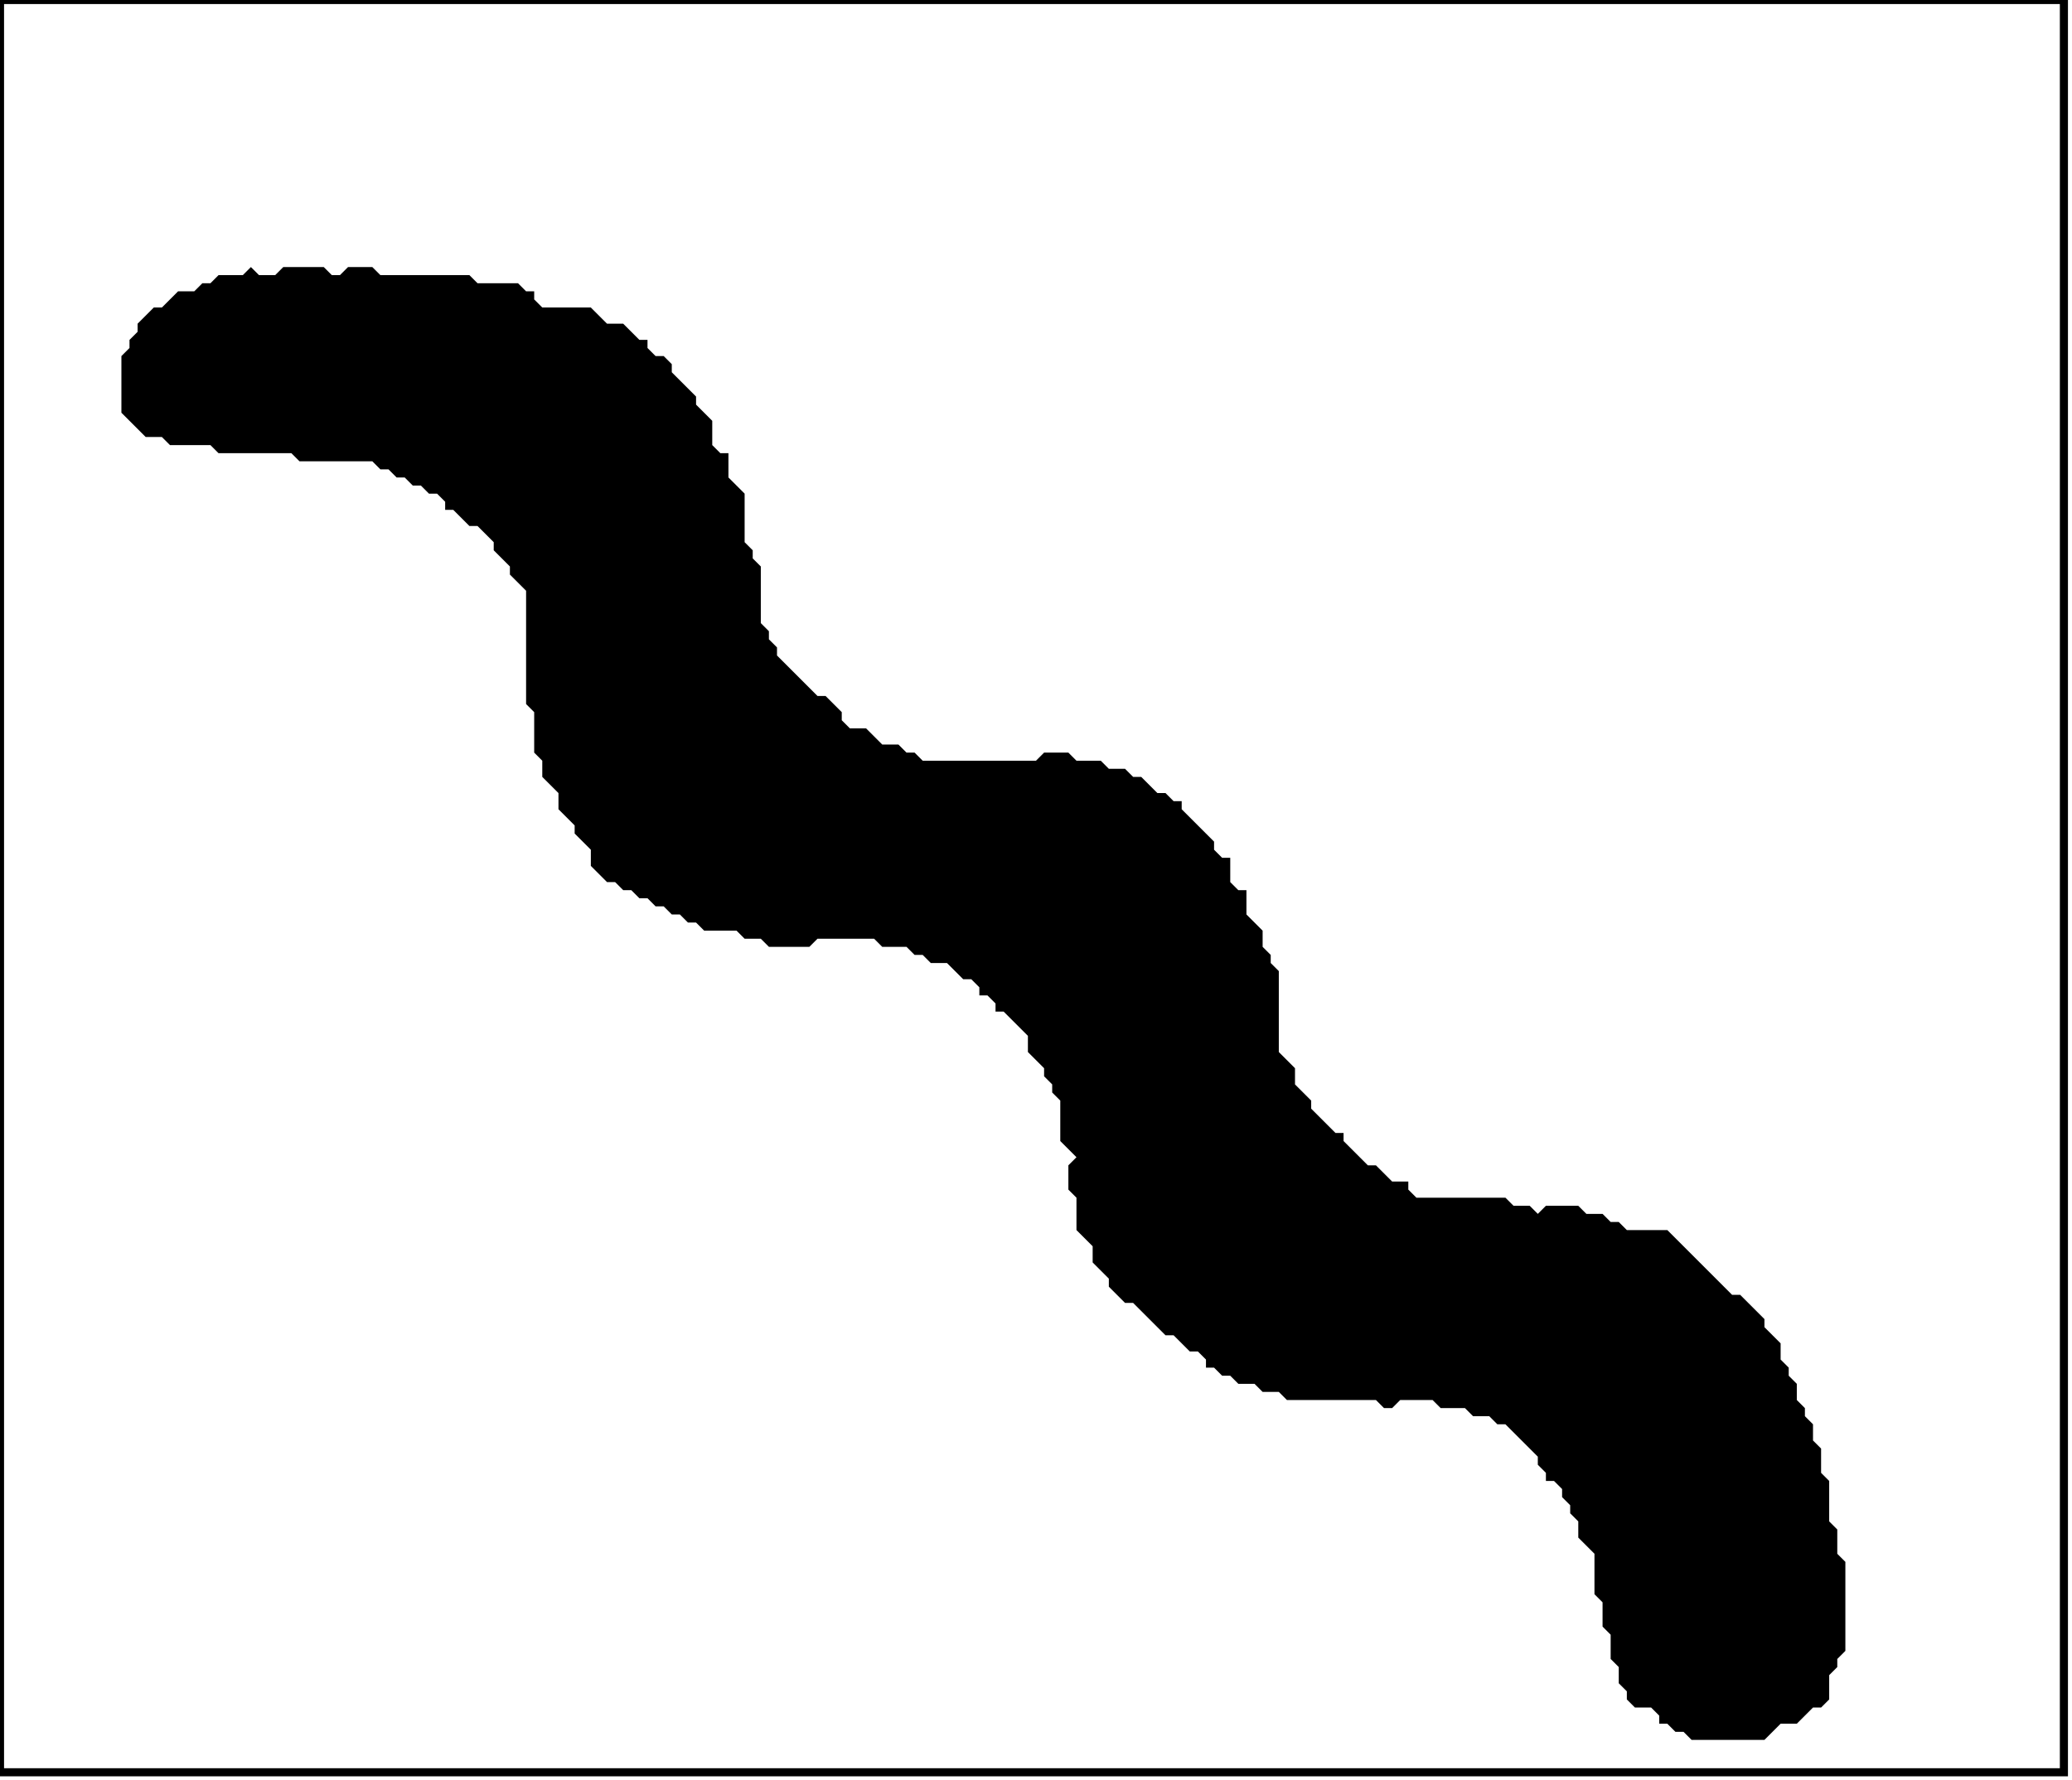 <?xml version='1.0' encoding='utf-8'?>
<svg width="256" height="220" xmlns="http://www.w3.org/2000/svg" viewBox="0 0 256 220"><rect width="256" height="220" fill="white" /><path d="M 31,33 L 30,34 L 27,34 L 26,35 L 25,35 L 24,36 L 22,36 L 20,38 L 19,38 L 17,40 L 17,41 L 16,42 L 16,43 L 15,44 L 15,51 L 18,54 L 20,54 L 21,55 L 26,55 L 27,56 L 36,56 L 37,57 L 46,57 L 47,58 L 48,58 L 49,59 L 50,59 L 51,60 L 52,60 L 53,61 L 54,61 L 55,62 L 55,63 L 56,63 L 58,65 L 59,65 L 61,67 L 61,68 L 63,70 L 63,71 L 65,73 L 65,87 L 66,88 L 66,93 L 67,94 L 67,96 L 69,98 L 69,100 L 71,102 L 71,103 L 73,105 L 73,107 L 75,109 L 76,109 L 77,110 L 78,110 L 79,111 L 80,111 L 81,112 L 82,112 L 83,113 L 84,113 L 85,114 L 86,114 L 87,115 L 91,115 L 92,116 L 94,116 L 95,117 L 100,117 L 101,116 L 108,116 L 109,117 L 112,117 L 113,118 L 114,118 L 115,119 L 117,119 L 119,121 L 120,121 L 121,122 L 121,123 L 122,123 L 123,124 L 123,125 L 124,125 L 127,128 L 127,130 L 129,132 L 129,133 L 130,134 L 130,135 L 131,136 L 131,141 L 133,143 L 132,144 L 132,147 L 133,148 L 133,152 L 135,154 L 135,156 L 137,158 L 137,159 L 139,161 L 140,161 L 144,165 L 145,165 L 147,167 L 148,167 L 149,168 L 149,169 L 150,169 L 151,170 L 152,170 L 153,171 L 155,171 L 156,172 L 158,172 L 159,173 L 170,173 L 171,174 L 172,174 L 173,173 L 177,173 L 178,174 L 181,174 L 182,175 L 184,175 L 185,176 L 186,176 L 190,180 L 190,181 L 191,182 L 191,183 L 192,183 L 193,184 L 193,185 L 194,186 L 194,187 L 195,188 L 195,190 L 197,192 L 197,197 L 198,198 L 198,201 L 199,202 L 199,205 L 200,206 L 200,208 L 201,209 L 201,210 L 202,211 L 204,211 L 205,212 L 205,213 L 206,213 L 207,214 L 208,214 L 209,215 L 218,215 L 220,213 L 222,213 L 224,211 L 225,211 L 226,210 L 226,207 L 227,206 L 227,205 L 228,204 L 228,193 L 227,192 L 227,189 L 226,188 L 226,183 L 225,182 L 225,179 L 224,178 L 224,176 L 223,175 L 223,174 L 222,173 L 222,171 L 221,170 L 221,169 L 220,168 L 220,166 L 218,164 L 218,163 L 215,160 L 214,160 L 206,152 L 201,152 L 200,151 L 199,151 L 198,150 L 196,150 L 195,149 L 191,149 L 190,150 L 189,149 L 187,149 L 186,148 L 175,148 L 174,147 L 174,146 L 172,146 L 170,144 L 169,144 L 166,141 L 166,140 L 165,140 L 162,137 L 162,136 L 160,134 L 160,132 L 158,130 L 158,120 L 157,119 L 157,118 L 156,117 L 156,115 L 154,113 L 154,110 L 153,110 L 152,109 L 152,106 L 151,106 L 150,105 L 150,104 L 146,100 L 146,99 L 145,99 L 144,98 L 143,98 L 141,96 L 140,96 L 139,95 L 137,95 L 136,94 L 133,94 L 132,93 L 129,93 L 128,94 L 114,94 L 113,93 L 112,93 L 111,92 L 109,92 L 107,90 L 105,90 L 104,89 L 104,88 L 102,86 L 101,86 L 96,81 L 96,80 L 95,79 L 95,78 L 94,77 L 94,70 L 93,69 L 93,68 L 92,67 L 92,61 L 90,59 L 90,56 L 89,56 L 88,55 L 88,52 L 86,50 L 86,49 L 83,46 L 83,45 L 82,44 L 81,44 L 80,43 L 80,42 L 79,42 L 77,40 L 75,40 L 73,38 L 67,38 L 66,37 L 66,36 L 65,36 L 64,35 L 59,35 L 58,34 L 47,34 L 46,33 L 43,33 L 42,34 L 41,34 L 40,33 L 35,33 L 34,34 L 32,34 Z" fill="black" /><path d="M 0,0 L 0,219 L 255,219 L 255,0 Z" fill="none" stroke="black" stroke-width="1" /></svg>